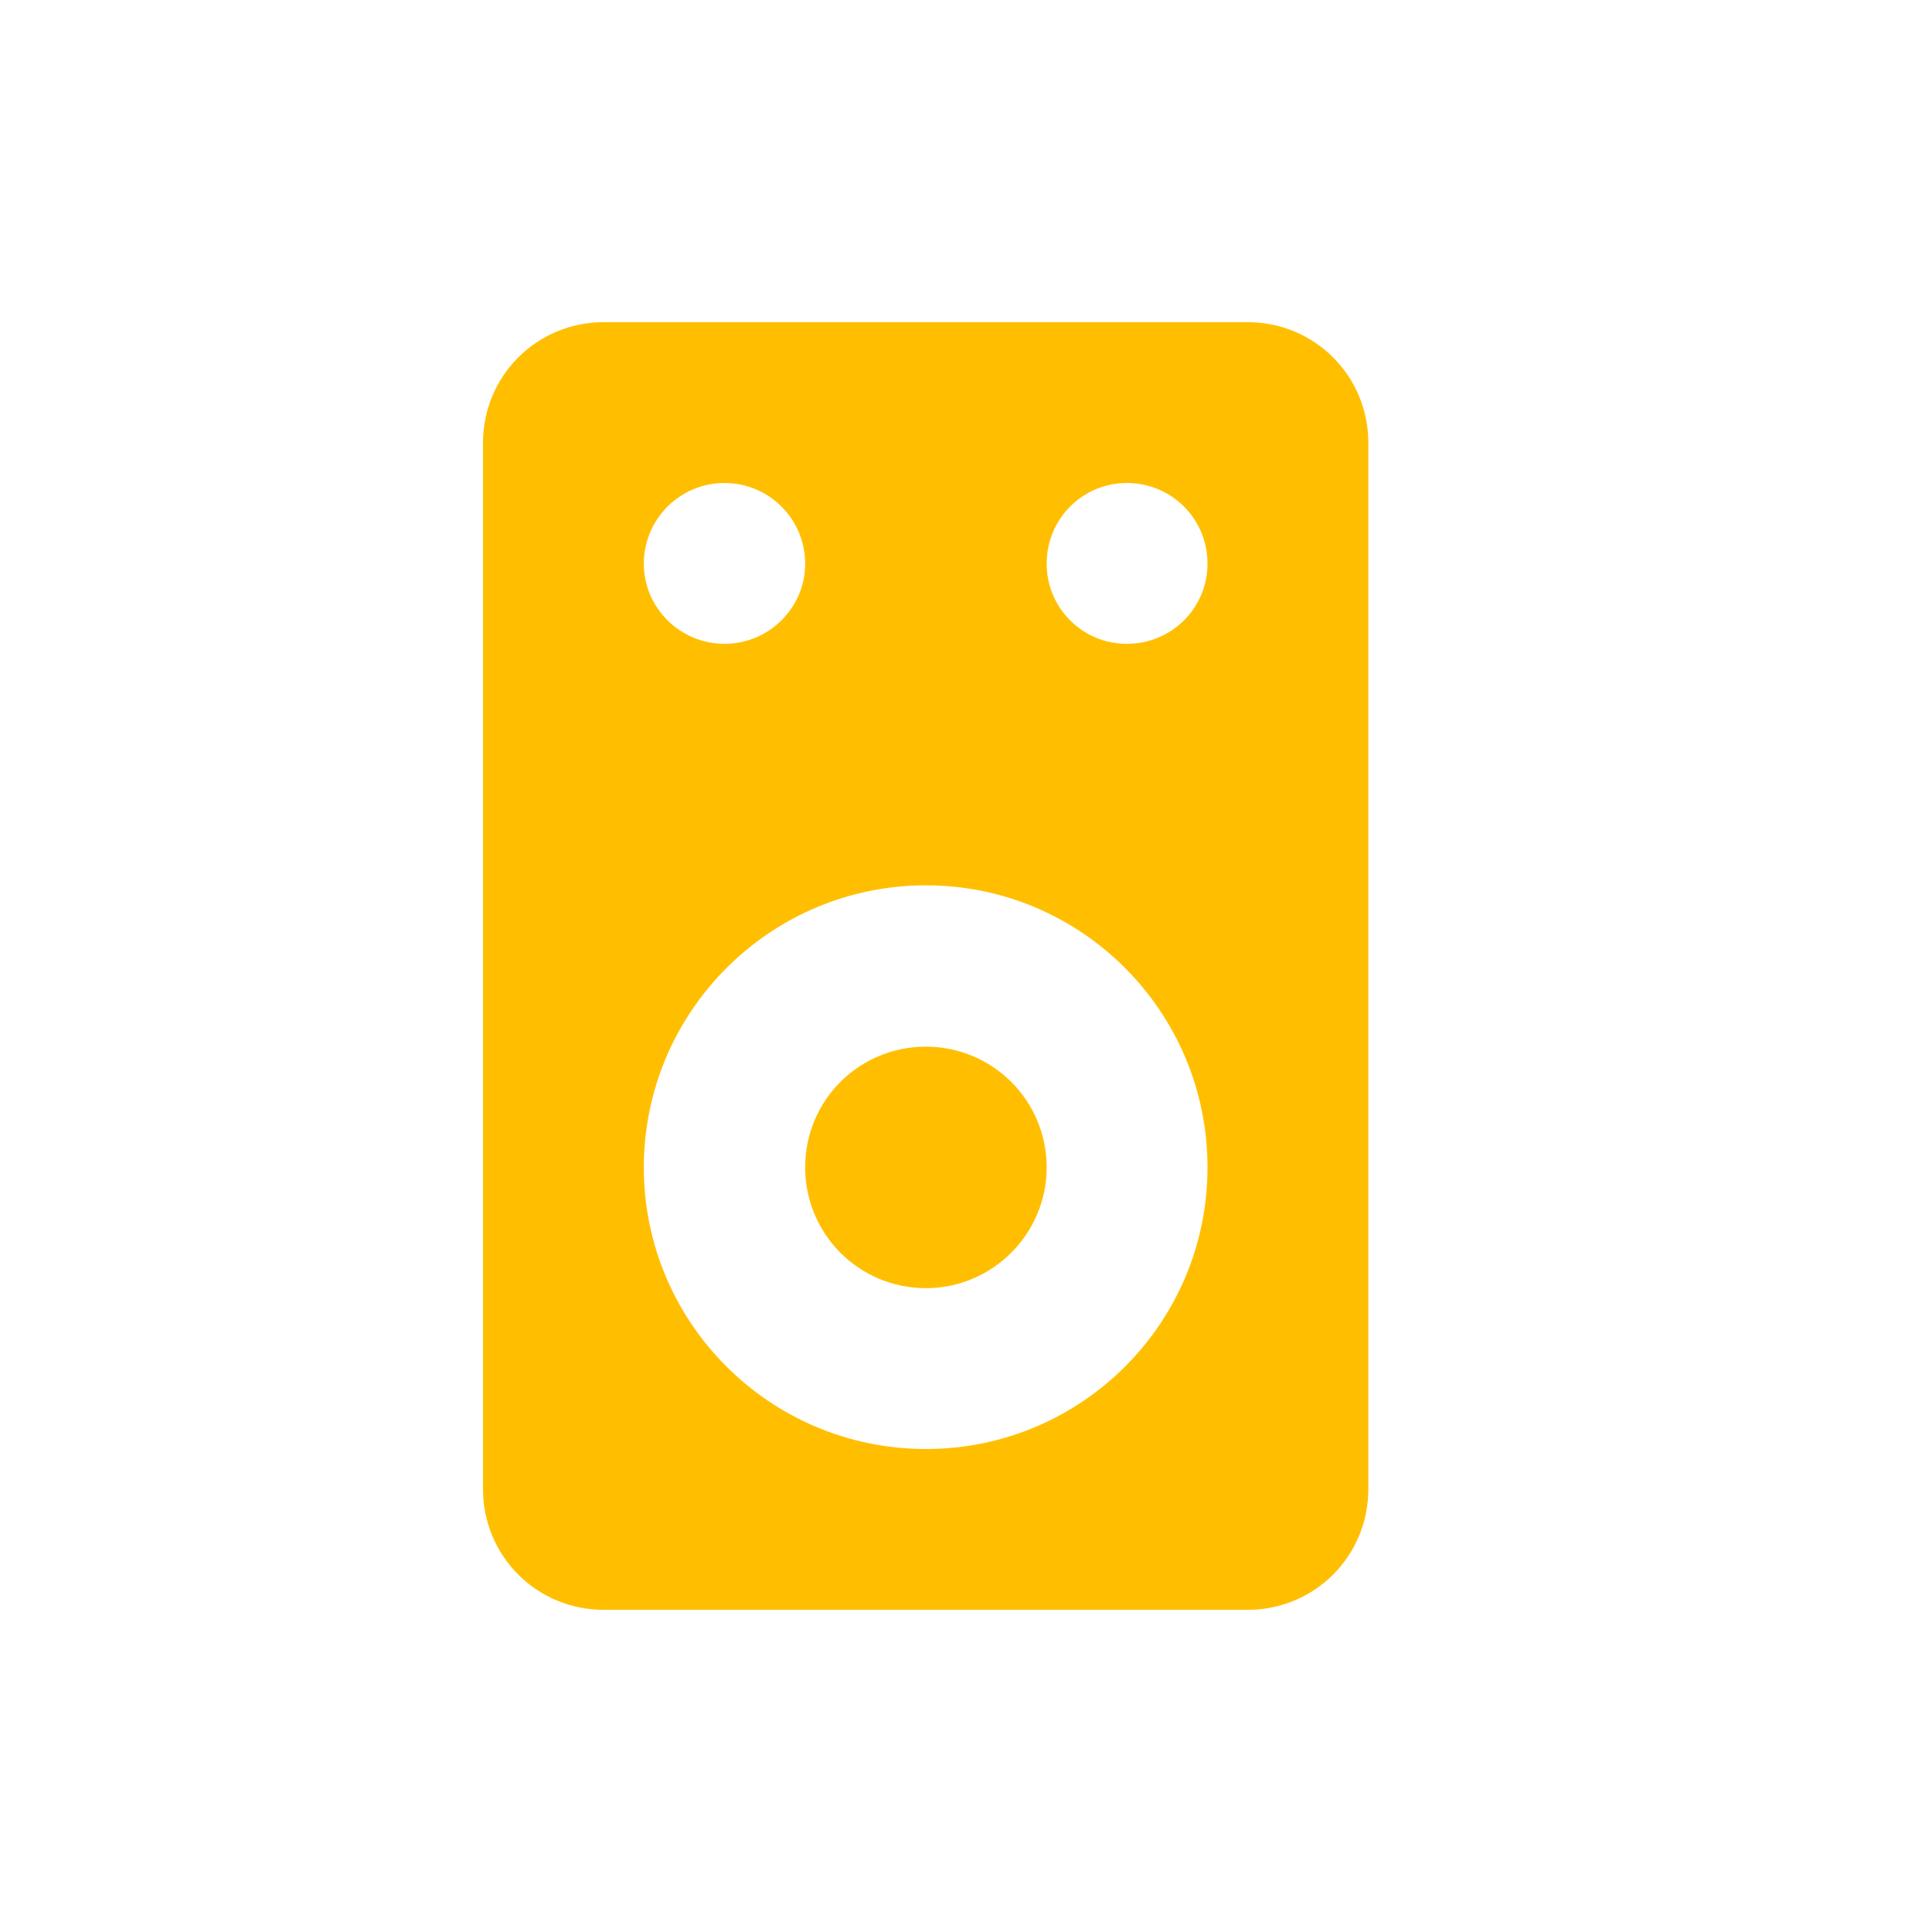 <svg xmlns="http://www.w3.org/2000/svg" xmlns:xlink="http://www.w3.org/1999/xlink" width="16" height="16" viewBox="0 0 16 16" version="1.1">
<g id="surface1">
<path style=" stroke:none;fill-rule:evenodd;fill:rgb(100%,74.902%,0%);fill-opacity:1;" d="M 5 13.332 C 4.445 13.332 4 12.887 4 12.332 L 4 3.668 C 4 3.113 4.445 2.668 5 2.668 L 10.332 2.668 C 10.887 2.668 11.332 3.113 11.332 3.668 L 11.332 12.332 C 11.332 12.887 10.887 13.332 10.332 13.332 Z M 7.668 12 C 8.957 12 10 10.957 10 9.668 C 10 8.379 8.957 7.332 7.668 7.332 C 6.379 7.332 5.332 8.379 5.332 9.668 C 5.332 10.957 6.379 12 7.668 12 Z M 7.668 10.668 C 7.113 10.668 6.668 10.219 6.668 9.668 C 6.668 9.113 7.113 8.668 7.668 8.668 C 8.219 8.668 8.668 9.113 8.668 9.668 C 8.668 10.219 8.219 10.668 7.668 10.668 Z M 6 5.332 C 6.367 5.332 6.668 5.035 6.668 4.668 C 6.668 4.297 6.367 4 6 4 C 5.633 4 5.332 4.297 5.332 4.668 C 5.332 5.035 5.633 5.332 6 5.332 Z M 9.332 5.332 C 9.703 5.332 10 5.035 10 4.668 C 10 4.297 9.703 4 9.332 4 C 8.965 4 8.668 4.297 8.668 4.668 C 8.668 5.035 8.965 5.332 9.332 5.332 Z M 9.332 5.332 "/>
</g>
</svg>

